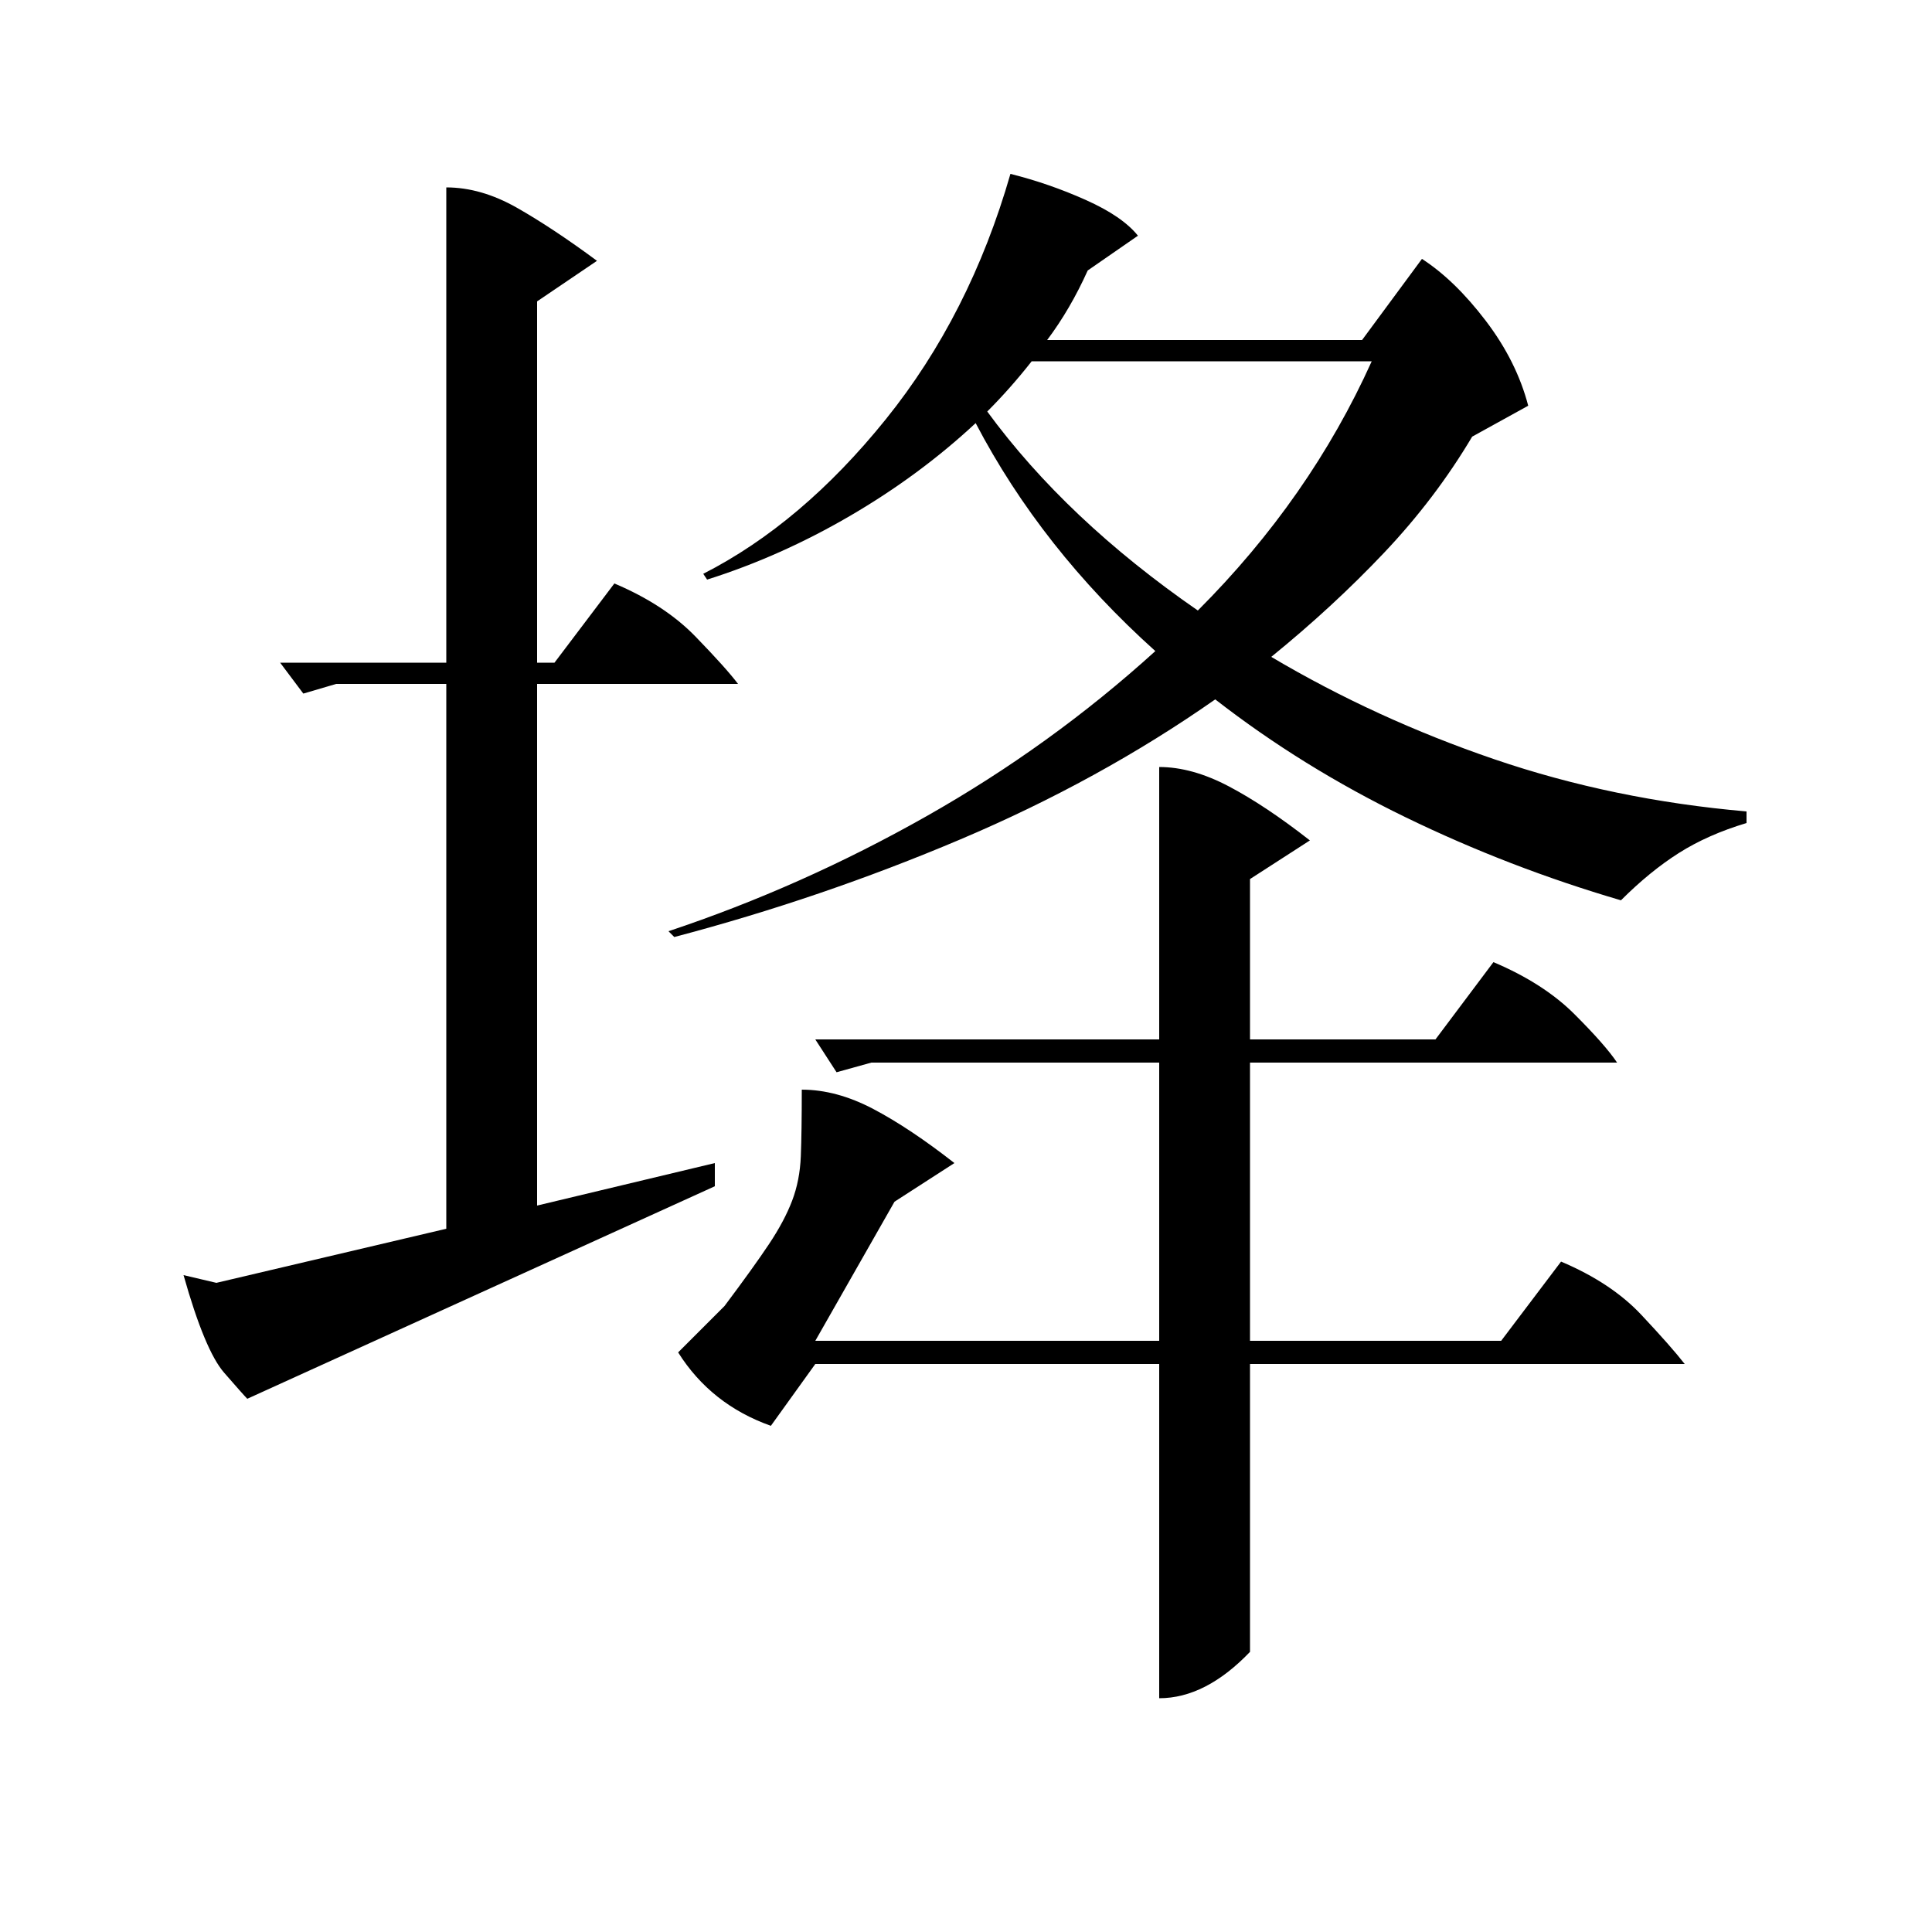 <?xml version="1.0" standalone="no"?>
<!DOCTYPE svg PUBLIC "-//W3C//DTD SVG 1.1//EN" "http://www.w3.org/Graphics/SVG/1.1/DTD/svg11.dtd" >
<svg xmlns="http://www.w3.org/2000/svg" xmlns:xlink="http://www.w3.org/1999/xlink" version="1.1" viewBox="0 -200 1000 1000">
  <g transform="matrix(1 0 0 -1 0 800)">
   <path fill="currentColor"
d="M523 910q20 -5 39 -13.5t27 -18.5l-26 -18q-9 -20 -21 -36h163l31 42q17 -11 33 -32t22 -44l-29 -16q-19 -32 -45.5 -60t-58.5 -54q54 -32 115.5 -53t130.5 -27v-6q-20 -6 -35 -15.5t-30 -24.5q-58 17 -111.5 43t-98.5 61q-60 -42 -132 -72.5t-148 -50.5l-3 3
q69 23 133.5 59.5t118.5 85.5q-59 53 -93 118q-29 -27 -65 -48t-74 -33l-2 3q51 26 94.5 80t64.5 127zM600 603q17 0 36 -10t42 -28l-31 -20v-83h96l30 40q26 -11 42 -27t22 -25h-190v-144h130l31 41q26 -11 41.5 -27.5t22.5 -25.5h-225v-149q-23 -24 -47 -24v173h-178
l-23 -32q-31 11 -48 38l24 24q15 20 23 32t12 22.5t4.5 23t0.5 34.5q18 0 37 -10t42 -28l-31 -20l-41 -72h178v144h-149l-18 -5l-11 17h178v141zM231 903q18 0 36.5 -10.5t41.5 -27.5l-31 -21v-187h9l31 41q26 -11 42 -27.5t22 -24.5h-104v-270l92 22v-12l-242 -110
q-2 2 -12 13.5t-21 50.5l17 -4l119 28v282h-57l-17 -5l-12 16h86v246zM511 787q41 -56 109 -103q58 58 90 129h-176q-11 -14 -23 -26z" />
  </g>

</svg>
